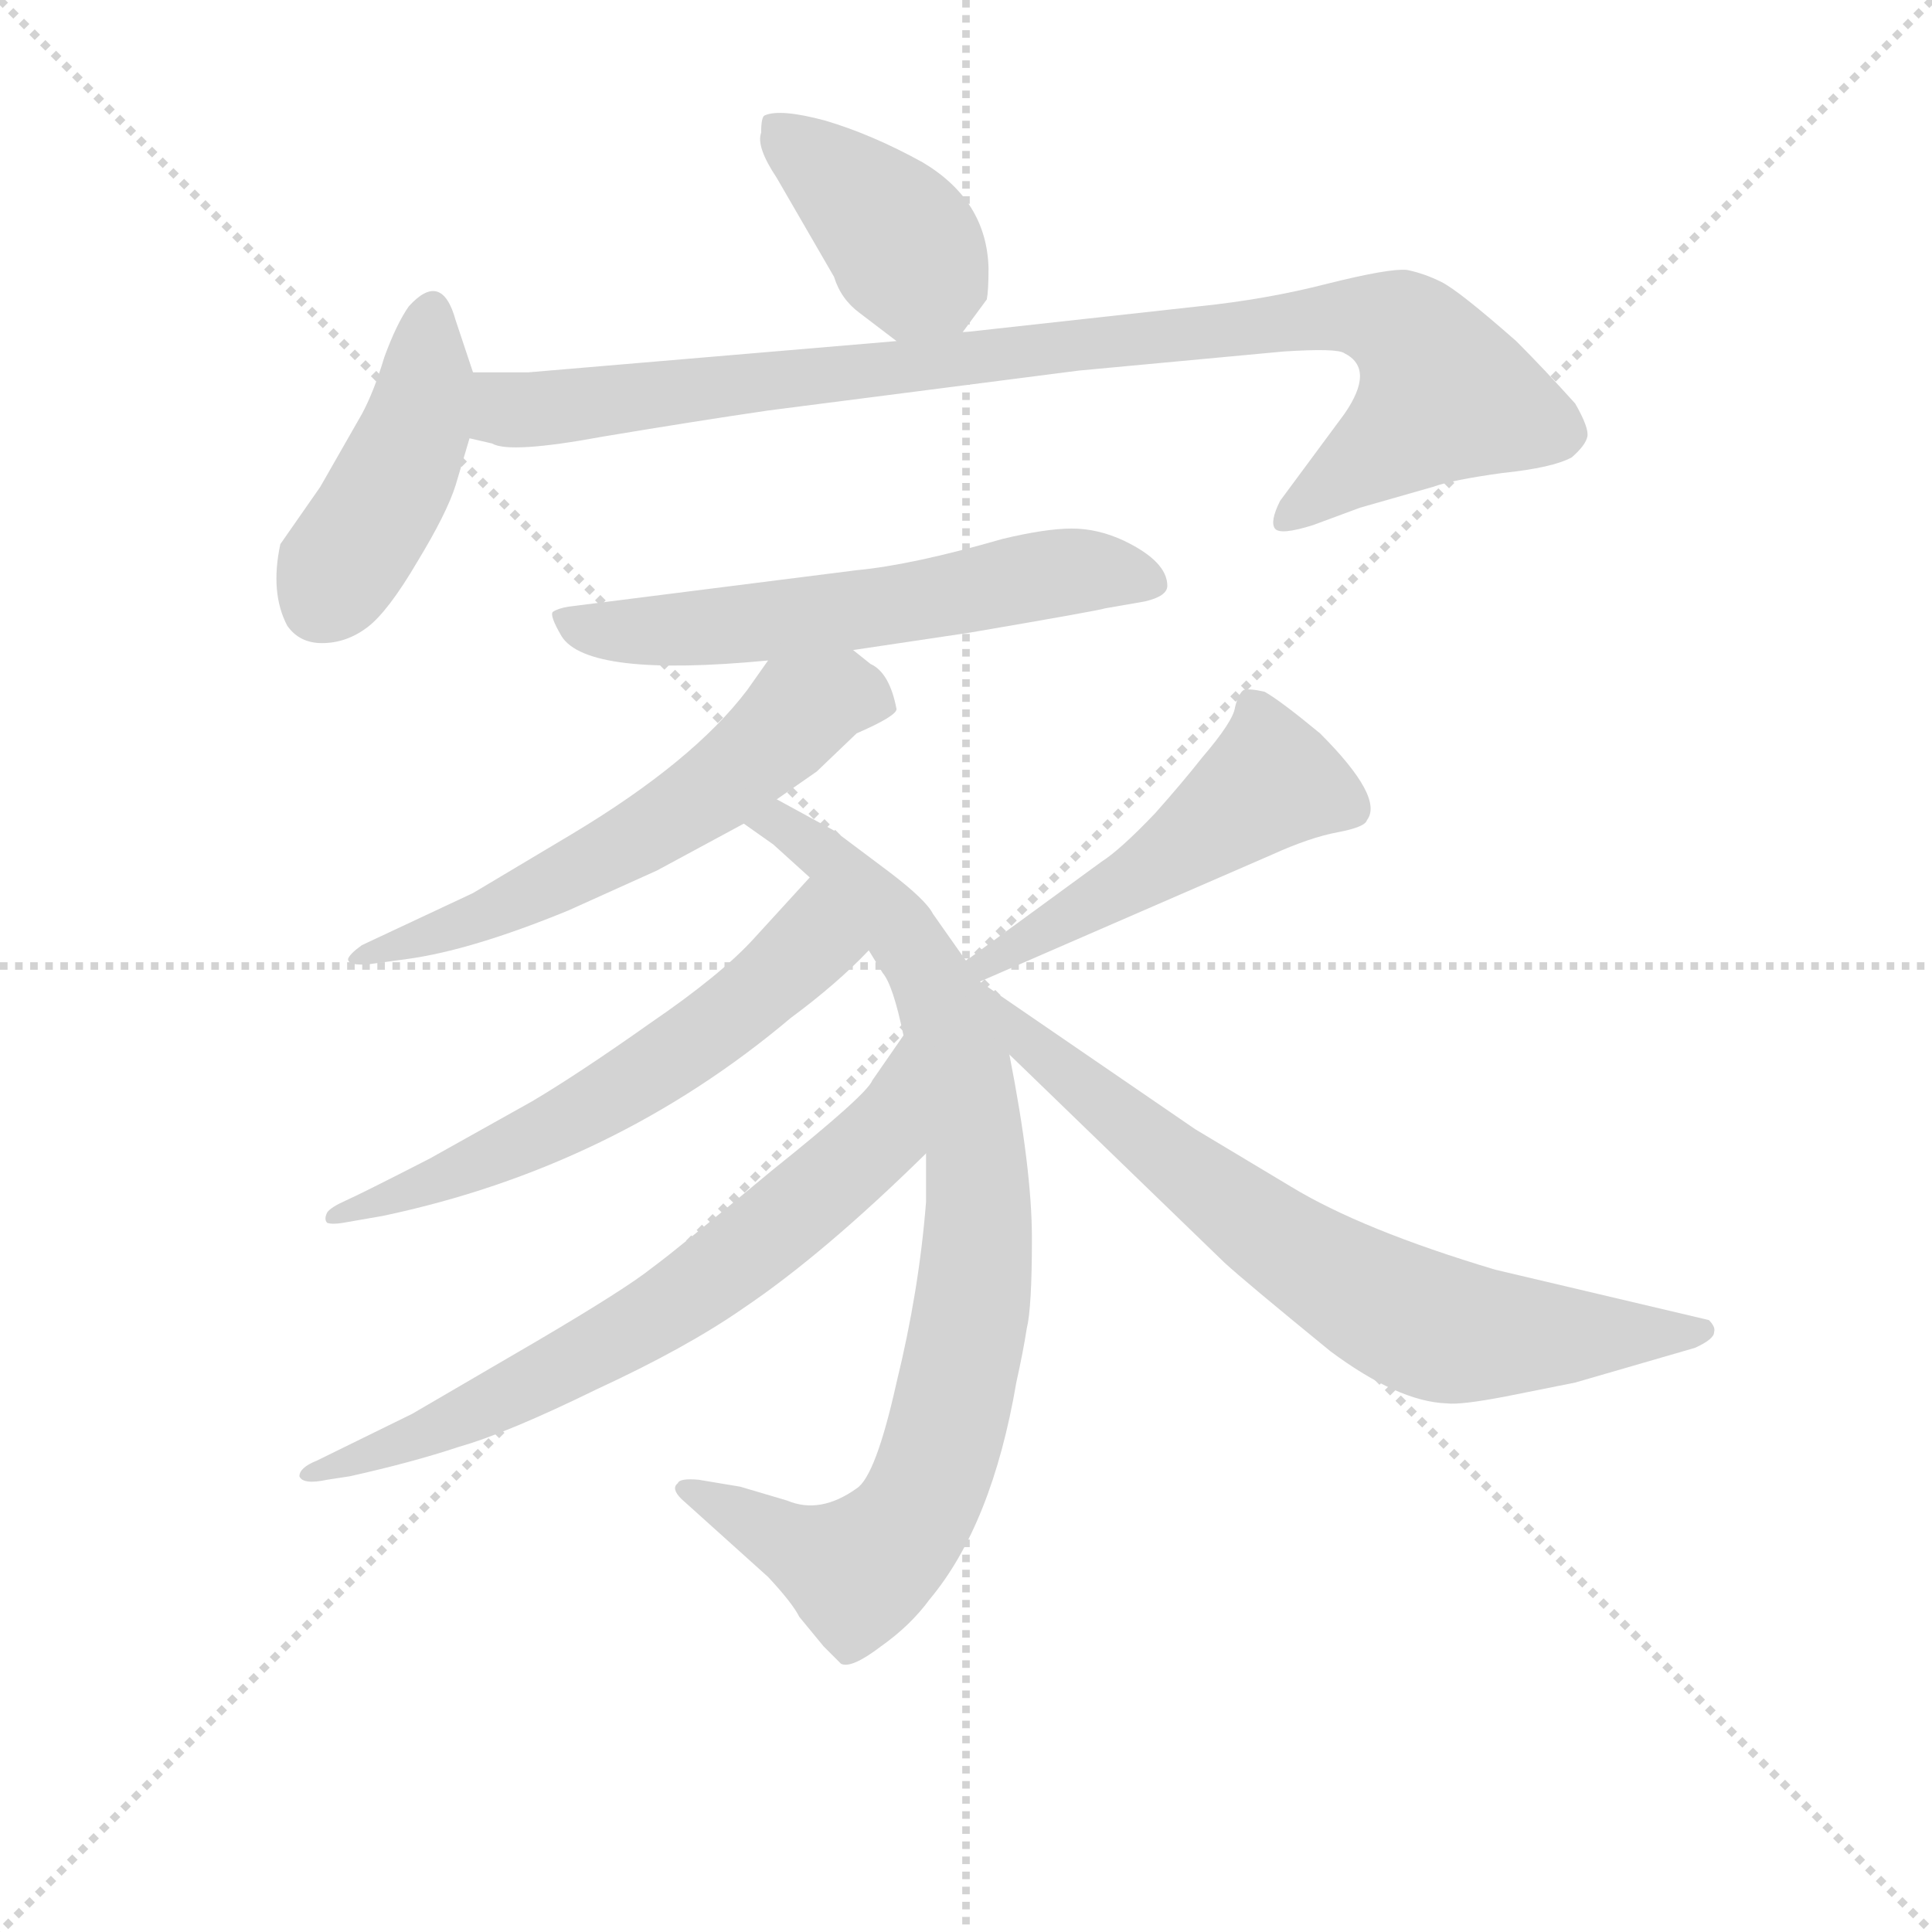 <svg version="1.1" viewBox="0 0 1024 1024" xmlns="http://www.w3.org/2000/svg">
  <g stroke="lightgray" stroke-dasharray="1,1" stroke-width="1" transform="scale(4, 4)">
    <line x1="0" y1="0" x2="256" y2="256"></line>
    <line x1="256" y1="0" x2="0" y2="256"></line>
    <line x1="128" y1="0" x2="128" y2="256"></line>
    <line x1="0" y1="128" x2="256" y2="128"></line>
  </g>
<g transform="scale(0.92, -0.92) translate(60, -900)">
   <style type="text/css">
    @keyframes keyframes0 {
      from {
       stroke: blue;
       stroke-dashoffset: 403;
       stroke-width: 128;
       }
       57% {
       animation-timing-function: step-end;
       stroke: blue;
       stroke-dashoffset: 0;
       stroke-width: 128;
       }
       to {
       stroke: black;
       stroke-width: 1024;
       }
       }
       #make-me-a-hanzi-animation-0 {
         animation: keyframes0 0.578s both;
         animation-delay: 0s;
         animation-timing-function: linear;
       }
    @keyframes keyframes1 {
      from {
       stroke: blue;
       stroke-dashoffset: 437;
       stroke-width: 128;
       }
       59% {
       animation-timing-function: step-end;
       stroke: blue;
       stroke-dashoffset: 0;
       stroke-width: 128;
       }
       to {
       stroke: black;
       stroke-width: 1024;
       }
       }
       #make-me-a-hanzi-animation-1 {
         animation: keyframes1 0.606s both;
         animation-delay: 0.578s;
         animation-timing-function: linear;
       }
    @keyframes keyframes2 {
      from {
       stroke: blue;
       stroke-dashoffset: 960;
       stroke-width: 128;
       }
       76% {
       animation-timing-function: step-end;
       stroke: blue;
       stroke-dashoffset: 0;
       stroke-width: 128;
       }
       to {
       stroke: black;
       stroke-width: 1024;
       }
       }
       #make-me-a-hanzi-animation-2 {
         animation: keyframes2 1.031s both;
         animation-delay: 1.184s;
         animation-timing-function: linear;
       }
    @keyframes keyframes3 {
      from {
       stroke: blue;
       stroke-dashoffset: 597;
       stroke-width: 128;
       }
       66% {
       animation-timing-function: step-end;
       stroke: blue;
       stroke-dashoffset: 0;
       stroke-width: 128;
       }
       to {
       stroke: black;
       stroke-width: 1024;
       }
       }
       #make-me-a-hanzi-animation-3 {
         animation: keyframes3 0.736s both;
         animation-delay: 2.215s;
         animation-timing-function: linear;
       }
    @keyframes keyframes4 {
      from {
       stroke: blue;
       stroke-dashoffset: 596;
       stroke-width: 128;
       }
       66% {
       animation-timing-function: step-end;
       stroke: blue;
       stroke-dashoffset: 0;
       stroke-width: 128;
       }
       to {
       stroke: black;
       stroke-width: 1024;
       }
       }
       #make-me-a-hanzi-animation-4 {
         animation: keyframes4 0.735s both;
         animation-delay: 2.951s;
         animation-timing-function: linear;
       }
    @keyframes keyframes5 {
      from {
       stroke: blue;
       stroke-dashoffset: 866;
       stroke-width: 128;
       }
       74% {
       animation-timing-function: step-end;
       stroke: blue;
       stroke-dashoffset: 0;
       stroke-width: 128;
       }
       to {
       stroke: black;
       stroke-width: 1024;
       }
       }
       #make-me-a-hanzi-animation-5 {
         animation: keyframes5 0.955s both;
         animation-delay: 3.686s;
         animation-timing-function: linear;
       }
    @keyframes keyframes6 {
      from {
       stroke: blue;
       stroke-dashoffset: 602;
       stroke-width: 128;
       }
       66% {
       animation-timing-function: step-end;
       stroke: blue;
       stroke-dashoffset: 0;
       stroke-width: 128;
       }
       to {
       stroke: black;
       stroke-width: 1024;
       }
       }
       #make-me-a-hanzi-animation-6 {
         animation: keyframes6 0.74s both;
         animation-delay: 4.64s;
         animation-timing-function: linear;
       }
    @keyframes keyframes7 {
      from {
       stroke: blue;
       stroke-dashoffset: 692;
       stroke-width: 128;
       }
       69% {
       animation-timing-function: step-end;
       stroke: blue;
       stroke-dashoffset: 0;
       stroke-width: 128;
       }
       to {
       stroke: black;
       stroke-width: 1024;
       }
       }
       #make-me-a-hanzi-animation-7 {
         animation: keyframes7 0.813s both;
         animation-delay: 5.38s;
         animation-timing-function: linear;
       }
    @keyframes keyframes8 {
      from {
       stroke: blue;
       stroke-dashoffset: 502;
       stroke-width: 128;
       }
       62% {
       animation-timing-function: step-end;
       stroke: blue;
       stroke-dashoffset: 0;
       stroke-width: 128;
       }
       to {
       stroke: black;
       stroke-width: 1024;
       }
       }
       #make-me-a-hanzi-animation-8 {
         animation: keyframes8 0.659s both;
         animation-delay: 6.194s;
         animation-timing-function: linear;
       }
    @keyframes keyframes9 {
      from {
       stroke: blue;
       stroke-dashoffset: 732;
       stroke-width: 128;
       }
       70% {
       animation-timing-function: step-end;
       stroke: blue;
       stroke-dashoffset: 0;
       stroke-width: 128;
       }
       to {
       stroke: black;
       stroke-width: 1024;
       }
       }
       #make-me-a-hanzi-animation-9 {
         animation: keyframes9 0.846s both;
         animation-delay: 6.852s;
         animation-timing-function: linear;
       }
</style>
<path d="M 435.5 719.5 L 456.5 703.5 C 478.5 686.5 478.5 686.5 494.5 708.5 L 508.5 727.5 Q 509.5 732.5 509.5 745.5 Q 508.5 784.5 471.5 806.5 Q 442.5 822.5 415.5 830.5 Q 389.5 837.5 380.5 833.5 Q 378.5 832.5 378.5 823.5 Q 375.5 815.5 387.5 797.5 L 420.5 740.5 Q 424.5 727.5 435.5 719.5 Z" fill="lightgray"></path> 
<path d="M 212.5 685.5 L 202.5 715.5 Q 194.5 744.5 175.5 723.5 Q 168.5 713.5 161.5 694.5 Q 155.5 674.5 148.5 661.5 L 124.5 619.5 L 101.5 586.5 Q 95.5 558.5 105.5 539.5 Q 112.5 529.5 125.5 529.5 Q 139.5 529.5 151.5 538.5 Q 163.5 547.5 180.5 576.5 Q 197.5 604.5 202.5 620.5 L 210.5 647.5 L 212.5 685.5 Z" fill="lightgray"></path> 
<path d="M 456.5 703.5 L 244.5 685.5 L 212.5 685.5 C 182.5 685.5 181.5 654.5 210.5 647.5 L 223.5 644.5 Q 233.5 638.5 287.5 648.5 Q 341.5 657.5 382.5 663.5 L 561.5 686.5 L 679.5 697.5 Q 710.5 699.5 714.5 696.5 Q 732.5 687.5 714.5 661.5 L 677.5 611.5 Q 671.5 599.5 674.5 595.5 Q 677.5 591.5 696.5 597.5 L 723.5 607.5 L 765.5 619.5 Q 776.5 623.5 805.5 627.5 Q 834.5 630.5 845.5 636.5 Q 853.5 643.5 854.5 648.5 Q 855.5 653.5 847.5 667.5 Q 829.5 687.5 813.5 703.5 Q 780.5 732.5 770.5 737.5 Q 760.5 742.5 750.5 744.5 Q 740.5 745.5 704.5 736.5 Q 669.5 727.5 630.5 723.5 L 494.5 708.5 L 456.5 703.5 Z" fill="lightgray"></path> 
<path d="M 431.5 525.5 L 498.5 535.5 Q 574.5 548.5 576.5 549.5 L 599.5 553.5 Q 612.5 556.5 612.5 562.5 Q 612.5 576.5 587.5 588.5 Q 572.5 595.5 557.5 595.5 Q 542.5 595.5 517.5 589.5 Q 465.5 574.5 433.5 571.5 L 267.5 550.5 Q 261.5 549.5 258.5 547.5 Q 256.5 545.5 263.5 533.5 Q 278.5 509.5 382.5 519.5 L 431.5 525.5 Z" fill="lightgray"></path> 
<path d="M 387.5 439.5 L 410.5 455.5 L 433.5 477.5 Q 456.5 487.5 456.5 491.5 Q 452.5 512.5 441.5 517.5 L 431.5 525.5 C 408.5 544.5 399.5 544.5 382.5 519.5 L 370.5 502.5 Q 339.5 461.5 269.5 419.5 L 212.5 385.5 L 148.5 355.5 Q 141.5 350.5 140.5 347.5 Q 140.5 343.5 152.5 344.5 L 174.5 347.5 Q 211.5 352.5 267.5 375.5 L 318.5 398.5 L 368.5 425.5 L 387.5 439.5 Z" fill="lightgray"></path> 
<path d="M 496.5 346.5 L 477.5 373.5 Q 473.5 381.5 452.5 397.5 L 420.5 421.5 L 387.5 439.5 C 361.5 453.5 343.5 442.5 368.5 425.5 L 385.5 413.5 L 406.5 394.5 L 440.5 352.5 L 448.5 339.5 Q 454.5 332.5 460.5 303.5 L 473.5 235.5 L 473.5 207.5 Q 469.5 156.5 456.5 103.5 Q 444.5 49.5 433.5 42.5 Q 412.5 27.5 393.5 35.5 L 366.5 43.5 L 342.5 47.5 Q 331.5 48.5 330.5 45.5 Q 326.5 42.5 332.5 36.5 L 382.5 -8.5 Q 396.5 -23.5 400.5 -31.5 L 414.5 -48.5 L 424.5 -58.5 Q 430.5 -61.5 447.5 -48.5 Q 464.5 -36.5 475.5 -21.5 Q 511.5 21.5 525.5 103.5 Q 529.5 121.5 531.5 134.5 Q 534.5 146.5 534.5 186.5 Q 534.5 226.5 521.5 292.5 L 504.5 334.5 L 496.5 346.5 Z" fill="lightgray"></path> 
<path d="M 406.5 394.5 L 374.5 359.5 Q 355.5 338.5 314.5 310.5 Q 273.5 281.5 246.5 265.5 L 187.5 232.5 Q 148.5 212.5 139.5 208.5 Q 130.5 204.5 128.5 201.5 Q 126.5 197.5 128.5 195.5 Q 131.5 194.5 137.5 195.5 L 160.5 199.5 Q 293.5 227.5 395.5 313.5 Q 422.5 333.5 440.5 352.5 C 461.5 373.5 426.5 416.5 406.5 394.5 Z" fill="lightgray"></path> 
<path d="M 460.5 303.5 L 442.5 277.5 Q 439.5 269.5 384.5 225.5 Q 330.5 180.5 315.5 169.5 Q 300.5 157.5 249.5 127.5 L 177.5 85.5 L 122.5 58.5 Q 112.5 54.5 112.5 49.5 Q 114.5 44.5 128.5 47.5 L 141.5 49.5 Q 177.5 57.5 204.5 66.5 Q 232.5 74.5 283.5 99.5 Q 335.5 123.5 368.5 146.5 Q 414.5 177.5 473.5 235.5 C 495.5 256.5 477.5 328.5 460.5 303.5 Z" fill="lightgray"></path> 
<path d="M 504.5 334.5 L 672.5 407.5 Q 694.5 417.5 710.5 420.5 Q 726.5 423.5 727.5 427.5 Q 737.5 440.5 700.5 477.5 Q 677.5 496.5 668.5 501.5 Q 659.5 503.5 656.5 502.5 Q 653.5 500.5 651.5 492.5 Q 650.5 484.5 632.5 463.5 Q 621.5 449.5 605.5 431.5 Q 585.5 410.5 574.5 403.5 L 496.5 346.5 C 472.5 328.5 476.5 322.5 504.5 334.5 Z" fill="lightgray"></path> 
<path d="M 521.5 292.5 L 645.5 172.5 Q 657.5 161.5 706.5 121.5 Q 745.5 92.5 773.5 91.5 Q 781.5 90.5 807.5 95.5 L 847.5 103.5 L 916.5 123.5 Q 927.5 128.5 927.5 132.5 Q 928.5 135.5 924.5 139.5 L 801.5 168.5 Q 724.5 191.5 683.5 216.5 L 628.5 249.5 L 504.5 334.5 C 479.5 351.5 499.5 313.5 521.5 292.5 Z" fill="lightgray"></path> 
      <clipPath id="make-me-a-hanzi-clip-0">
      <path d="M 435.5 719.5 L 456.5 703.5 C 478.5 686.5 478.5 686.5 494.5 708.5 L 508.5 727.5 Q 509.5 732.5 509.5 745.5 Q 508.5 784.5 471.5 806.5 Q 442.5 822.5 415.5 830.5 Q 389.5 837.5 380.5 833.5 Q 378.5 832.5 378.5 823.5 Q 375.5 815.5 387.5 797.5 L 420.5 740.5 Q 424.5 727.5 435.5 719.5 Z" fill="lightgray"></path>
      </clipPath>
      <path clip-path="url(#make-me-a-hanzi-clip-0)" d="M 385.5 827.5 L 446.5 775.5 L 486.5 721.5 " fill="none" id="make-me-a-hanzi-animation-0" stroke-dasharray="275 550" stroke-linecap="round"></path>

      <clipPath id="make-me-a-hanzi-clip-1">
      <path d="M 212.5 685.5 L 202.5 715.5 Q 194.5 744.5 175.5 723.5 Q 168.5 713.5 161.5 694.5 Q 155.5 674.5 148.5 661.5 L 124.5 619.5 L 101.5 586.5 Q 95.5 558.5 105.5 539.5 Q 112.5 529.5 125.5 529.5 Q 139.5 529.5 151.5 538.5 Q 163.5 547.5 180.5 576.5 Q 197.5 604.5 202.5 620.5 L 210.5 647.5 L 212.5 685.5 Z" fill="lightgray"></path>
      </clipPath>
      <path clip-path="url(#make-me-a-hanzi-clip-1)" d="M 188.5 718.5 L 178.5 649.5 L 124.5 552.5 " fill="none" id="make-me-a-hanzi-animation-1" stroke-dasharray="309 618" stroke-linecap="round"></path>

      <clipPath id="make-me-a-hanzi-clip-2">
      <path d="M 456.5 703.5 L 244.5 685.5 L 212.5 685.5 C 182.5 685.5 181.5 654.5 210.5 647.5 L 223.5 644.5 Q 233.5 638.5 287.5 648.5 Q 341.5 657.5 382.5 663.5 L 561.5 686.5 L 679.5 697.5 Q 710.5 699.5 714.5 696.5 Q 732.5 687.5 714.5 661.5 L 677.5 611.5 Q 671.5 599.5 674.5 595.5 Q 677.5 591.5 696.5 597.5 L 723.5 607.5 L 765.5 619.5 Q 776.5 623.5 805.5 627.5 Q 834.5 630.5 845.5 636.5 Q 853.5 643.5 854.5 648.5 Q 855.5 653.5 847.5 667.5 Q 829.5 687.5 813.5 703.5 Q 780.5 732.5 770.5 737.5 Q 760.5 742.5 750.5 744.5 Q 740.5 745.5 704.5 736.5 Q 669.5 727.5 630.5 723.5 L 494.5 708.5 L 456.5 703.5 Z" fill="lightgray"></path>
      </clipPath>
      <path clip-path="url(#make-me-a-hanzi-clip-2)" d="M 217.5 678.5 L 230.5 665.5 L 243.5 663.5 L 719.5 719.5 L 746.5 711.5 L 771.5 671.5 L 678.5 599.5 " fill="none" id="make-me-a-hanzi-animation-2" stroke-dasharray="832 1664" stroke-linecap="round"></path>

      <clipPath id="make-me-a-hanzi-clip-3">
      <path d="M 431.5 525.5 L 498.5 535.5 Q 574.5 548.5 576.5 549.5 L 599.5 553.5 Q 612.5 556.5 612.5 562.5 Q 612.5 576.5 587.5 588.5 Q 572.5 595.5 557.5 595.5 Q 542.5 595.5 517.5 589.5 Q 465.5 574.5 433.5 571.5 L 267.5 550.5 Q 261.5 549.5 258.5 547.5 Q 256.5 545.5 263.5 533.5 Q 278.5 509.5 382.5 519.5 L 431.5 525.5 Z" fill="lightgray"></path>
      </clipPath>
      <path clip-path="url(#make-me-a-hanzi-clip-3)" d="M 265.5 542.5 L 296.5 535.5 L 346.5 537.5 L 508.5 559.5 L 543.5 569.5 L 569.5 571.5 L 601.5 564.5 " fill="none" id="make-me-a-hanzi-animation-3" stroke-dasharray="469 938" stroke-linecap="round"></path>

      <clipPath id="make-me-a-hanzi-clip-4">
      <path d="M 387.5 439.5 L 410.5 455.5 L 433.5 477.5 Q 456.5 487.5 456.5 491.5 Q 452.5 512.5 441.5 517.5 L 431.5 525.5 C 408.5 544.5 399.5 544.5 382.5 519.5 L 370.5 502.5 Q 339.5 461.5 269.5 419.5 L 212.5 385.5 L 148.5 355.5 Q 141.5 350.5 140.5 347.5 Q 140.5 343.5 152.5 344.5 L 174.5 347.5 Q 211.5 352.5 267.5 375.5 L 318.5 398.5 L 368.5 425.5 L 387.5 439.5 Z" fill="lightgray"></path>
      </clipPath>
      <path clip-path="url(#make-me-a-hanzi-clip-4)" d="M 445.5 497.5 L 424.5 500.5 L 404.5 491.5 L 350.5 444.5 L 291.5 408.5 L 225.5 375.5 L 147.5 348.5 " fill="none" id="make-me-a-hanzi-animation-4" stroke-dasharray="468 936" stroke-linecap="round"></path>

      <clipPath id="make-me-a-hanzi-clip-5">
      <path d="M 496.5 346.5 L 477.5 373.5 Q 473.5 381.5 452.5 397.5 L 420.5 421.5 L 387.5 439.5 C 361.5 453.5 343.5 442.5 368.5 425.5 L 385.5 413.5 L 406.5 394.5 L 440.5 352.5 L 448.5 339.5 Q 454.5 332.5 460.5 303.5 L 473.5 235.5 L 473.5 207.5 Q 469.5 156.5 456.5 103.5 Q 444.5 49.5 433.5 42.5 Q 412.5 27.5 393.5 35.5 L 366.5 43.5 L 342.5 47.5 Q 331.5 48.5 330.5 45.5 Q 326.5 42.5 332.5 36.5 L 382.5 -8.5 Q 396.5 -23.5 400.5 -31.5 L 414.5 -48.5 L 424.5 -58.5 Q 430.5 -61.5 447.5 -48.5 Q 464.5 -36.5 475.5 -21.5 Q 511.5 21.5 525.5 103.5 Q 529.5 121.5 531.5 134.5 Q 534.5 146.5 534.5 186.5 Q 534.5 226.5 521.5 292.5 L 504.5 334.5 L 496.5 346.5 Z" fill="lightgray"></path>
      </clipPath>
      <path clip-path="url(#make-me-a-hanzi-clip-5)" d="M 375.5 426.5 L 388.5 425.5 L 417.5 406.5 L 458.5 364.5 L 480.5 327.5 L 501.5 244.5 L 503.5 177.5 L 479.5 56.5 L 449.5 6.5 L 430.5 -4.5 L 337.5 42.5 " fill="none" id="make-me-a-hanzi-animation-5" stroke-dasharray="738 1476" stroke-linecap="round"></path>

      <clipPath id="make-me-a-hanzi-clip-6">
      <path d="M 406.5 394.5 L 374.5 359.5 Q 355.5 338.5 314.5 310.5 Q 273.5 281.5 246.5 265.5 L 187.5 232.5 Q 148.5 212.5 139.5 208.5 Q 130.5 204.5 128.5 201.5 Q 126.5 197.5 128.5 195.5 Q 131.5 194.5 137.5 195.5 L 160.5 199.5 Q 293.5 227.5 395.5 313.5 Q 422.5 333.5 440.5 352.5 C 461.5 373.5 426.5 416.5 406.5 394.5 Z" fill="lightgray"></path>
      </clipPath>
      <path clip-path="url(#make-me-a-hanzi-clip-6)" d="M 405.5 384.5 L 405.5 354.5 L 327.5 290.5 L 237.5 239.5 L 133.5 198.5 " fill="none" id="make-me-a-hanzi-animation-6" stroke-dasharray="474 948" stroke-linecap="round"></path>

      <clipPath id="make-me-a-hanzi-clip-7">
      <path d="M 460.5 303.5 L 442.5 277.5 Q 439.5 269.5 384.5 225.5 Q 330.5 180.5 315.5 169.5 Q 300.5 157.5 249.5 127.5 L 177.5 85.5 L 122.5 58.5 Q 112.5 54.5 112.5 49.5 Q 114.5 44.5 128.5 47.5 L 141.5 49.5 Q 177.5 57.5 204.5 66.5 Q 232.5 74.5 283.5 99.5 Q 335.5 123.5 368.5 146.5 Q 414.5 177.5 473.5 235.5 C 495.5 256.5 477.5 328.5 460.5 303.5 Z" fill="lightgray"></path>
      </clipPath>
      <path clip-path="url(#make-me-a-hanzi-clip-7)" d="M 457.5 295.5 L 449.5 251.5 L 442.5 241.5 L 359.5 170.5 L 295.5 128.5 L 225.5 92.5 L 172.5 68.5 L 118.5 53.5 " fill="none" id="make-me-a-hanzi-animation-7" stroke-dasharray="564 1128" stroke-linecap="round"></path>

      <clipPath id="make-me-a-hanzi-clip-8">
      <path d="M 504.5 334.5 L 672.5 407.5 Q 694.5 417.5 710.5 420.5 Q 726.5 423.5 727.5 427.5 Q 737.5 440.5 700.5 477.5 Q 677.5 496.5 668.5 501.5 Q 659.5 503.5 656.5 502.5 Q 653.5 500.5 651.5 492.5 Q 650.5 484.5 632.5 463.5 Q 621.5 449.5 605.5 431.5 Q 585.5 410.5 574.5 403.5 L 496.5 346.5 C 472.5 328.5 476.5 322.5 504.5 334.5 Z" fill="lightgray"></path>
      </clipPath>
      <path clip-path="url(#make-me-a-hanzi-clip-8)" d="M 718.5 434.5 L 672.5 450.5 L 601.5 398.5 L 506.5 344.5 " fill="none" id="make-me-a-hanzi-animation-8" stroke-dasharray="374 748" stroke-linecap="round"></path>

      <clipPath id="make-me-a-hanzi-clip-9">
      <path d="M 521.5 292.5 L 645.5 172.5 Q 657.5 161.5 706.5 121.5 Q 745.5 92.5 773.5 91.5 Q 781.5 90.5 807.5 95.5 L 847.5 103.5 L 916.5 123.5 Q 927.5 128.5 927.5 132.5 Q 928.5 135.5 924.5 139.5 L 801.5 168.5 Q 724.5 191.5 683.5 216.5 L 628.5 249.5 L 504.5 334.5 C 479.5 351.5 499.5 313.5 521.5 292.5 Z" fill="lightgray"></path>
      </clipPath>
      <path clip-path="url(#make-me-a-hanzi-clip-9)" d="M 509.5 328.5 L 547.5 285.5 L 675.5 185.5 L 736.5 148.5 L 781.5 132.5 L 918.5 132.5 " fill="none" id="make-me-a-hanzi-animation-9" stroke-dasharray="604 1208" stroke-linecap="round"></path>

</g>
</svg>
